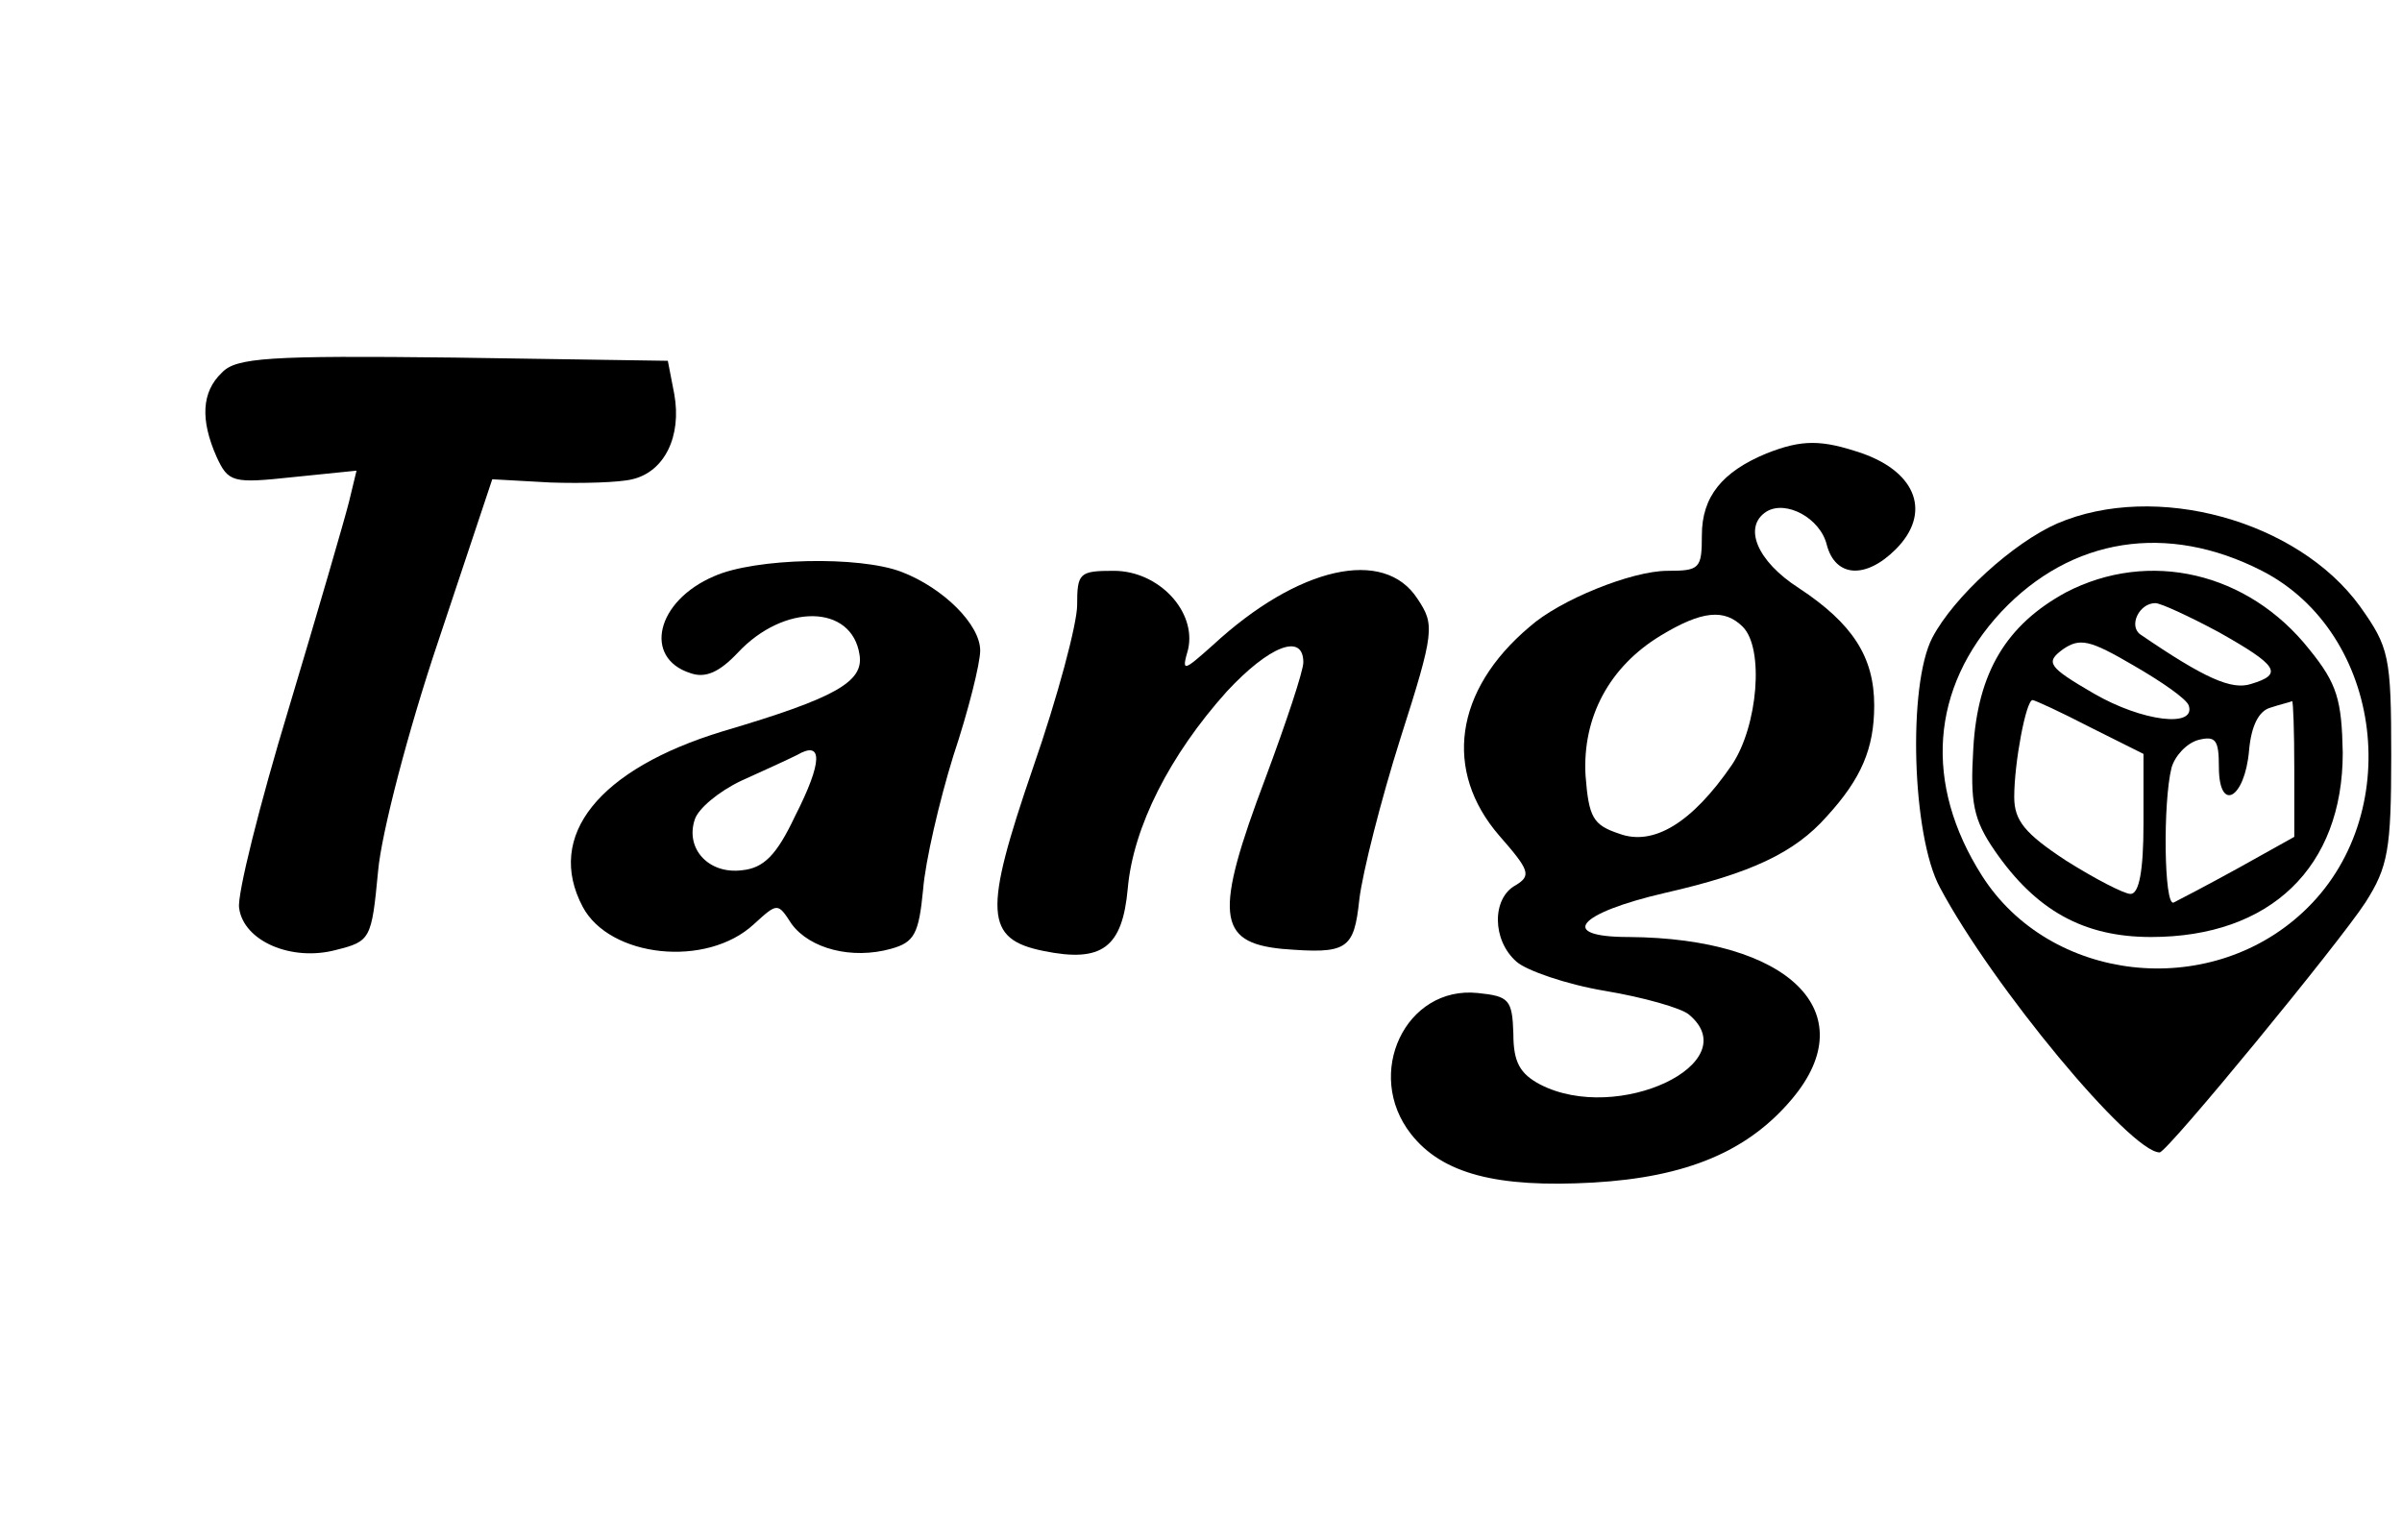 <?xml version="1.0" standalone="no"?>
<!DOCTYPE svg PUBLIC "-//W3C//DTD SVG 20010904//EN"
 "http://www.w3.org/TR/2001/REC-SVG-20010904/DTD/svg10.dtd">
<svg version="1.0" xmlns="http://www.w3.org/2000/svg"
 width="223pt" height="143pt" viewBox="0 0 223 143"
 preserveAspectRatio="xMidYMid meet">

<g transform="translate(0,143) scale(0.1,-0.1)"
fill="#000000" stroke="none">
<path d="M206 1084 c-19 -18 -20 -44 -5 -78 11 -24 15 -25 71 -19 l59 6 -7
-29 c-4 -16 -29 -102 -56 -192 -27 -89 -48 -173 -46 -185 4 -31 49 -50 90 -39
32 8 33 10 39 73 3 35 28 131 56 214 l50 150 54 -3 c30 -1 64 0 76 3 30 7 46
40 39 79 l-6 31 -199 3 c-171 2 -202 0 -215 -14z"/>
<path d="M1640 1009 c-41 -17 -60 -40 -60 -76 0 -31 -2 -33 -32 -33 -33 0
-100 -27 -128 -52 -70 -59 -80 -134 -28 -194 28 -32 30 -37 15 -46 -22 -12
-22 -51 1 -71 9 -8 46 -21 82 -27 36 -6 71 -16 78 -22 54 -45 -66 -102 -138
-65 -19 10 -25 21 -25 47 -1 32 -4 35 -33 38 -67 7 -106 -75 -62 -131 29 -37
80 -50 169 -45 87 5 144 29 185 78 67 80 -3 149 -152 150 -66 0 -48 22 34 41
79 18 120 37 150 71 32 35 44 63 44 103 0 45 -20 76 -70 109 -39 25 -52 57
-30 71 18 11 50 -6 56 -31 8 -30 36 -32 64 -4 33 33 20 71 -31 89 -38 13 -56
13 -89 0z m-22 -161 c20 -20 14 -92 -10 -128 -37 -54 -73 -76 -105 -64 -24 8
-28 15 -31 54 -3 54 22 101 70 130 38 23 59 25 76 8z"/>
<path d="M1910 944 c-41 -18 -96 -68 -116 -106 -23 -44 -19 -184 7 -232 49
-92 177 -246 204 -246 7 0 167 195 191 232 21 33 24 49 24 136 0 93 -2 101
-29 139 -58 80 -190 116 -281 77z m190 -44 c113 -58 134 -228 38 -317 -88 -82
-235 -65 -298 34 -54 85 -48 174 18 245 65 69 154 83 242 38z"/>
<path d="M1918 880 c-55 -30 -82 -74 -86 -145 -3 -50 0 -66 20 -95 38 -55 82
-80 145 -80 111 0 178 65 178 171 -1 49 -5 64 -31 96 -57 72 -149 93 -226 53z
m142 -37 c55 -31 60 -39 30 -48 -18 -6 -43 5 -103 46 -11 8 -1 29 14 29 5 0
31 -12 59 -27z m-28 -68 c7 -21 -43 -15 -88 11 -43 25 -45 29 -29 41 16 11 25
9 66 -15 26 -15 49 -31 51 -37z m-92 -20 l50 -25 0 -65 c0 -43 -4 -65 -12 -65
-6 0 -33 14 -60 31 -38 25 -48 37 -48 59 0 32 11 90 17 90 2 0 26 -11 53 -25z
m190 -38 l0 -64 -52 -29 c-29 -16 -56 -30 -60 -32 -9 -4 -10 93 -2 125 3 11
14 23 25 26 16 4 19 0 19 -25 0 -43 24 -30 28 15 2 23 9 37 20 40 9 3 18 5 20
6 1 0 2 -28 2 -62z"/>
<path d="M663 895 c-54 -23 -66 -76 -22 -90 14 -5 27 1 44 19 43 46 106 45
113 -2 4 -25 -22 -40 -127 -71 -115 -35 -165 -97 -130 -163 25 -47 115 -57
159 -16 22 20 22 20 35 0 17 -23 56 -33 92 -23 22 6 26 14 30 55 2 26 15 82
28 124 14 42 25 86 25 98 0 24 -34 58 -73 73 -39 15 -136 13 -174 -4z m75
-223 c-17 -36 -29 -48 -49 -50 -31 -4 -53 20 -44 47 3 10 22 26 43 36 20 9 44
20 52 24 24 14 24 -6 -2 -57z"/>
<path d="M1000 868 c0 -17 -18 -85 -41 -151 -46 -134 -45 -159 10 -170 54 -11
73 3 78 58 5 57 39 124 92 183 39 42 71 55 71 27 0 -8 -16 -56 -35 -107 -48
-127 -45 -153 15 -159 61 -5 67 -1 72 46 3 25 20 92 38 149 32 100 32 106 16
130 -31 48 -111 30 -190 -43 -28 -25 -29 -25 -23 -4 8 35 -27 73 -69 73 -32 0
-34 -2 -34 -32z"/>
</g>
</svg>
